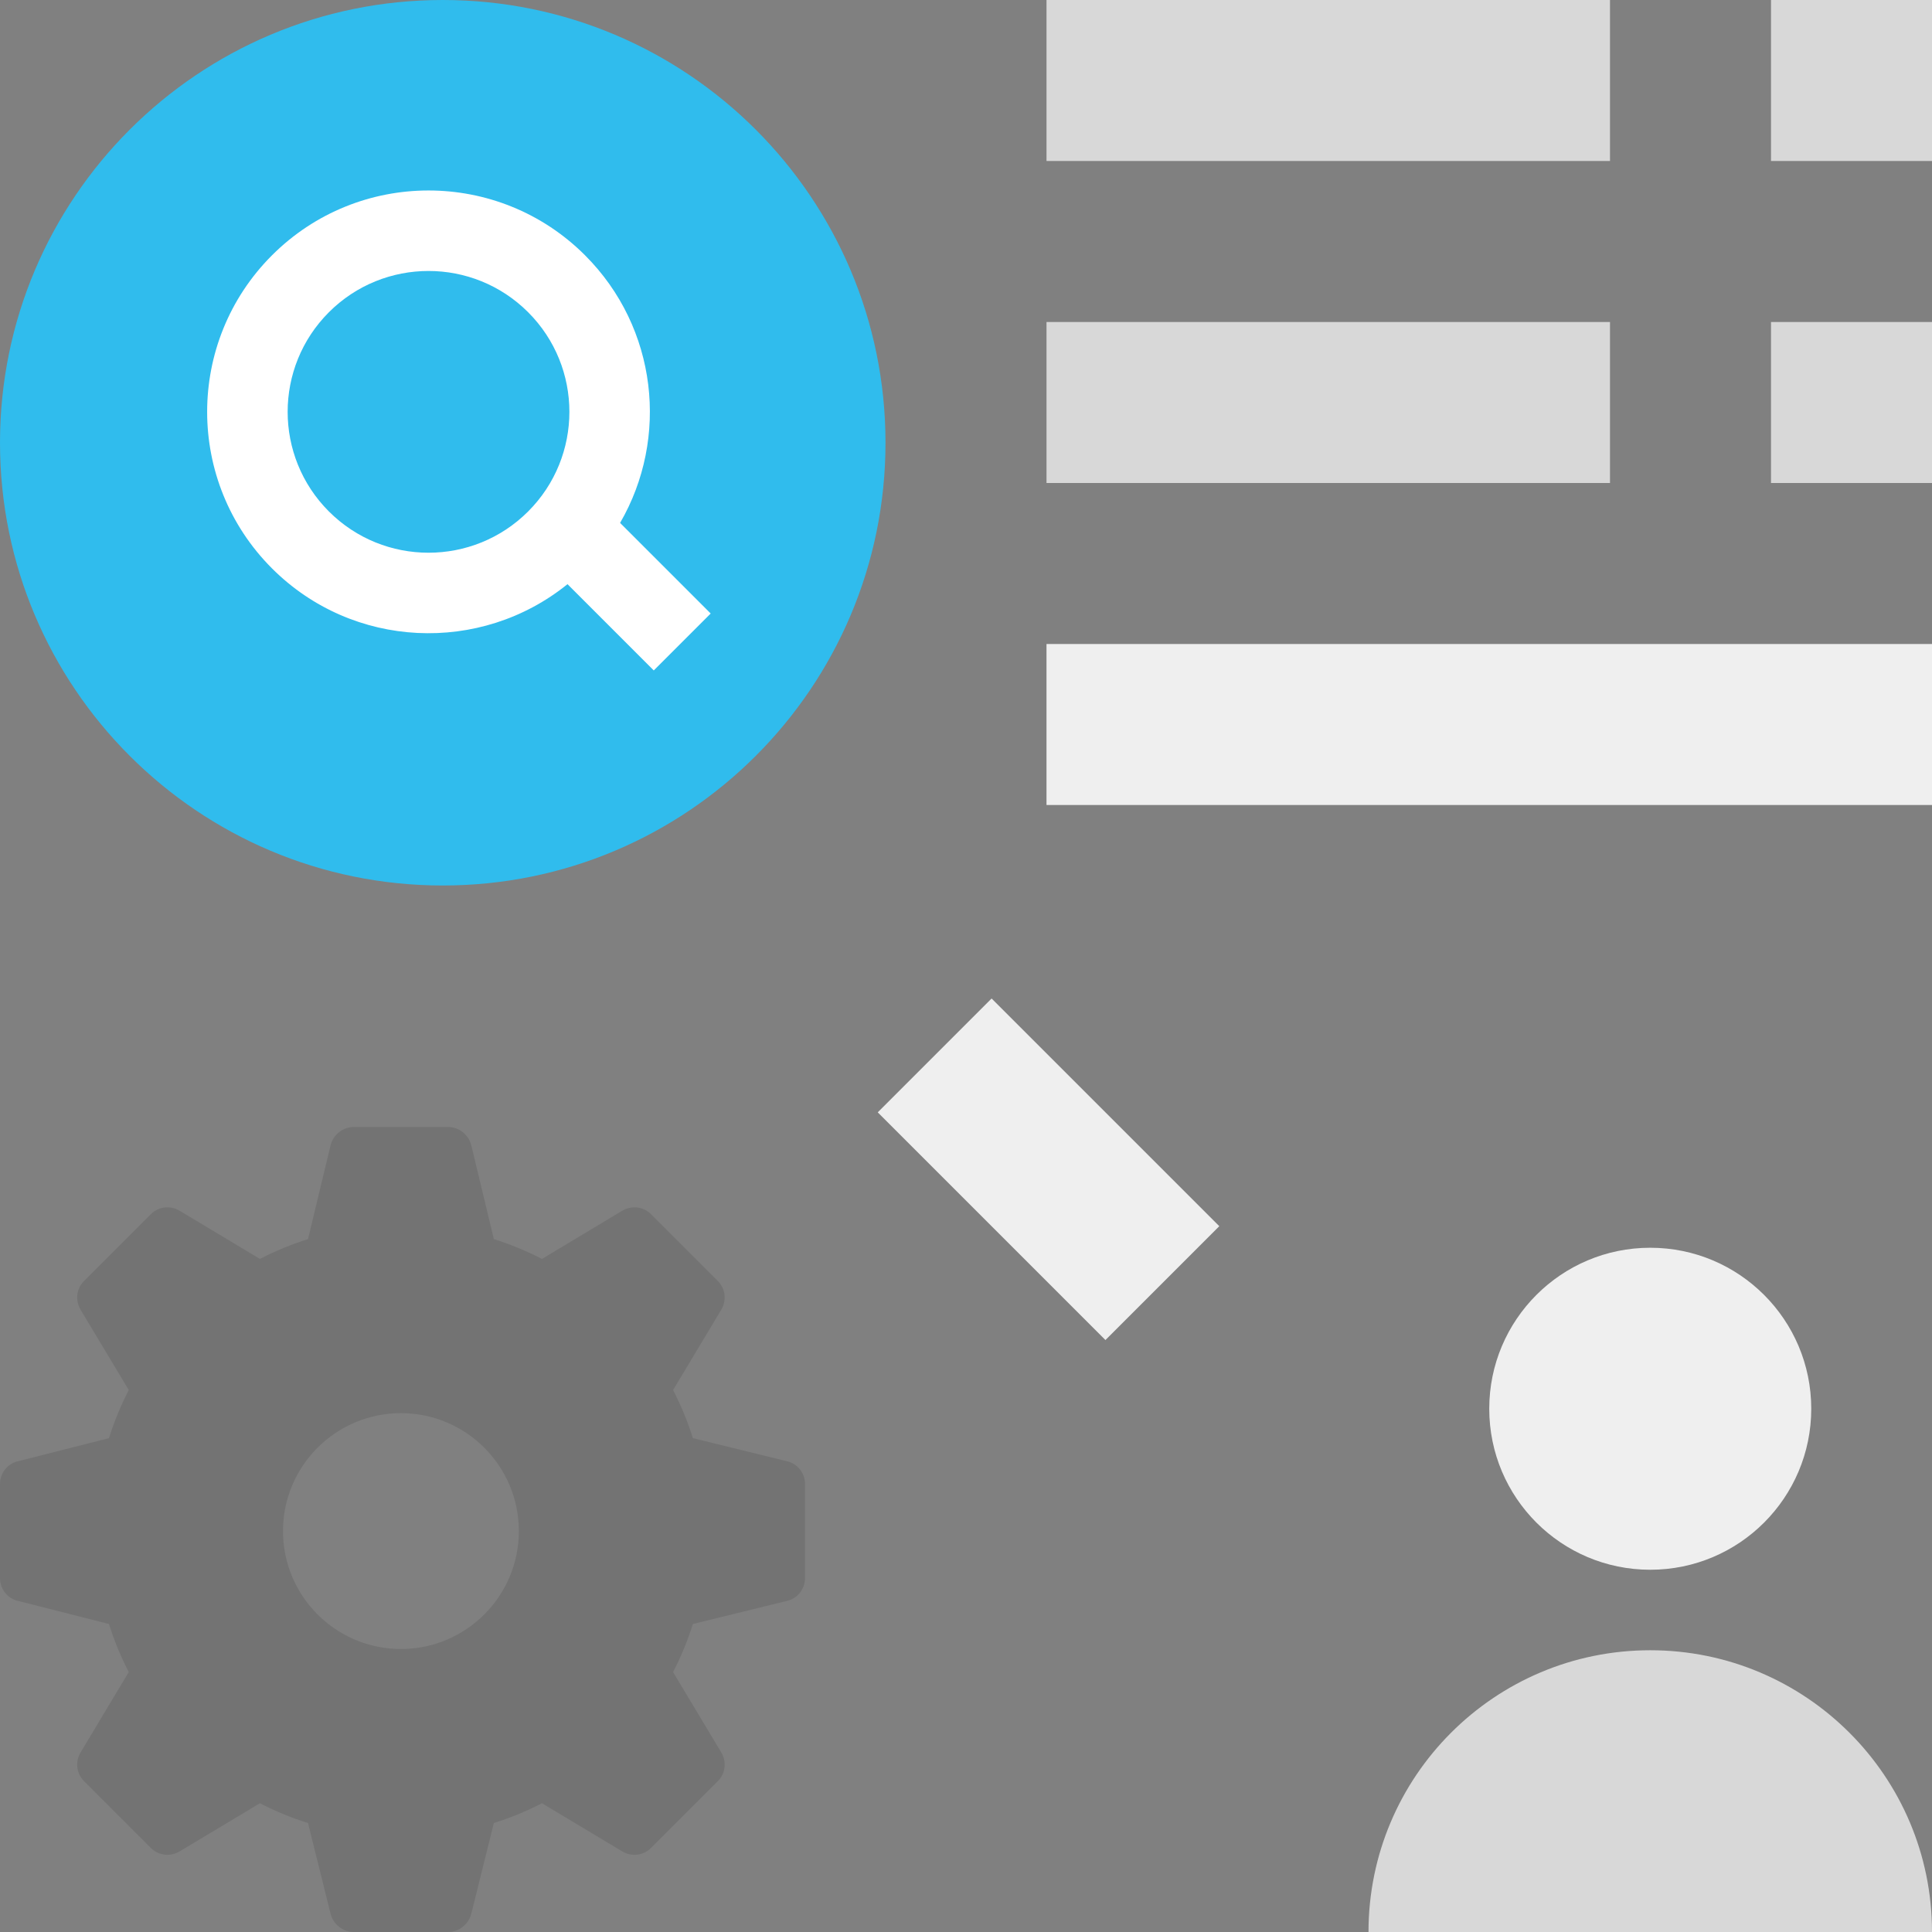 <svg width="96" height="96" fill="none" xmlns="http://www.w3.org/2000/svg"><rect width="100%" height="100%" fill="#808080" stroke="none"/><path d="M39.109 72.609L34.43 71.461C34.172 70.641 33.844 69.844 33.445 69.07L35.836 65.086C36.117 64.617 36.047 64.031 35.672 63.656L32.344 60.328C31.969 59.953 31.383 59.883 30.914 60.164L26.93 62.555C26.156 62.156 25.359 61.828 24.539 61.57L23.414 56.891C23.273 56.375 22.805 56 22.266 56H17.578C17.039 56 16.57 56.375 16.43 56.891L15.305 61.57C14.484 61.828 13.688 62.156 12.914 62.555L8.93 60.164C8.461 59.883 7.875 59.953 7.5 60.328L4.172 63.656C3.797 64.031 3.727 64.617 4.008 65.086L6.398 69.07C6 69.844 5.672 70.641 5.414 71.461L0.891 72.609C0.375 72.727 0 73.195 0 73.734V78.422C0 78.961 0.375 79.43 0.891 79.547L5.414 80.695C5.672 81.516 6 82.312 6.398 83.086L4.008 87.07C3.727 87.539 3.797 88.125 4.172 88.5L7.5 91.828C7.875 92.203 8.461 92.273 8.93 91.992L12.914 89.602C13.688 90 14.484 90.328 15.305 90.586L16.43 95.109C16.57 95.625 17.039 96 17.578 96H22.266C22.805 96 23.273 95.625 23.414 95.109L24.539 90.586C25.359 90.328 26.156 90 26.93 89.602L30.914 91.992C31.383 92.273 31.969 92.203 32.344 91.828L35.672 88.5C36.047 88.125 36.117 87.539 35.836 87.07L33.445 83.086C33.844 82.312 34.172 81.516 34.43 80.695L39.109 79.547C39.625 79.43 40 78.961 40 78.422V73.734C40 73.195 39.625 72.727 39.109 72.609ZM19.922 81.938C16.688 81.938 14.062 79.312 14.062 76.078C14.062 72.844 16.688 70.219 19.922 70.219C23.156 70.219 25.781 72.844 25.781 76.078C25.781 79.312 23.156 81.938 19.922 81.938Z" fill="#000" fill-opacity=".1"/><path d="M52 0H80V8H52V0zM88 0H96V8H88V0zM52 16H80V24H52V16z" fill="#D8D8D8"/><path d="M52 32H96V40H52V32zM49.272 49.615L60.586 60.929 54.929 66.586 43.615 55.272 49.272 49.615z" fill="#EFEFEF"/><path d="M88 16H96V24H88V16Z" fill="#D8D8D8"/><path d="M82 78C86.418 78 90 74.418 90 70C90 65.582 86.418 62 82 62C77.582 62 74 65.582 74 70C74 74.418 77.582 78 82 78Z" fill="#EFEFEF"/><path fill-rule="evenodd" clip-rule="evenodd" d="M96 96C96 88.268 89.732 82 82 82C74.268 82 68 88.268 68 96" fill="#D8D8D8"/><path d="M22 44C34.15 44 44 34.15 44 22C44 9.85 34.15 0 22 0C9.85 0 0 9.85 0 22C0 34.15 9.85 44 22 44Z" fill="#30BCED"/><path fill-rule="evenodd" clip-rule="evenodd" d="M13.515 12.686C9.219 16.982 9.219 23.947 13.515 28.243C17.531 32.259 23.879 32.52 28.199 29.027L32.485 33.314L35.314 30.485L30.812 25.983C33.255 21.773 32.675 16.29 29.071 12.686C24.775 8.391 17.811 8.391 13.515 12.686ZM16.343 15.515C19.077 12.781 23.509 12.781 26.243 15.515C28.976 18.248 28.976 22.68 26.243 25.414C23.509 28.148 19.077 28.148 16.343 25.414C13.61 22.68 13.61 18.248 16.343 15.515Z" fill="#fff"/></svg>
